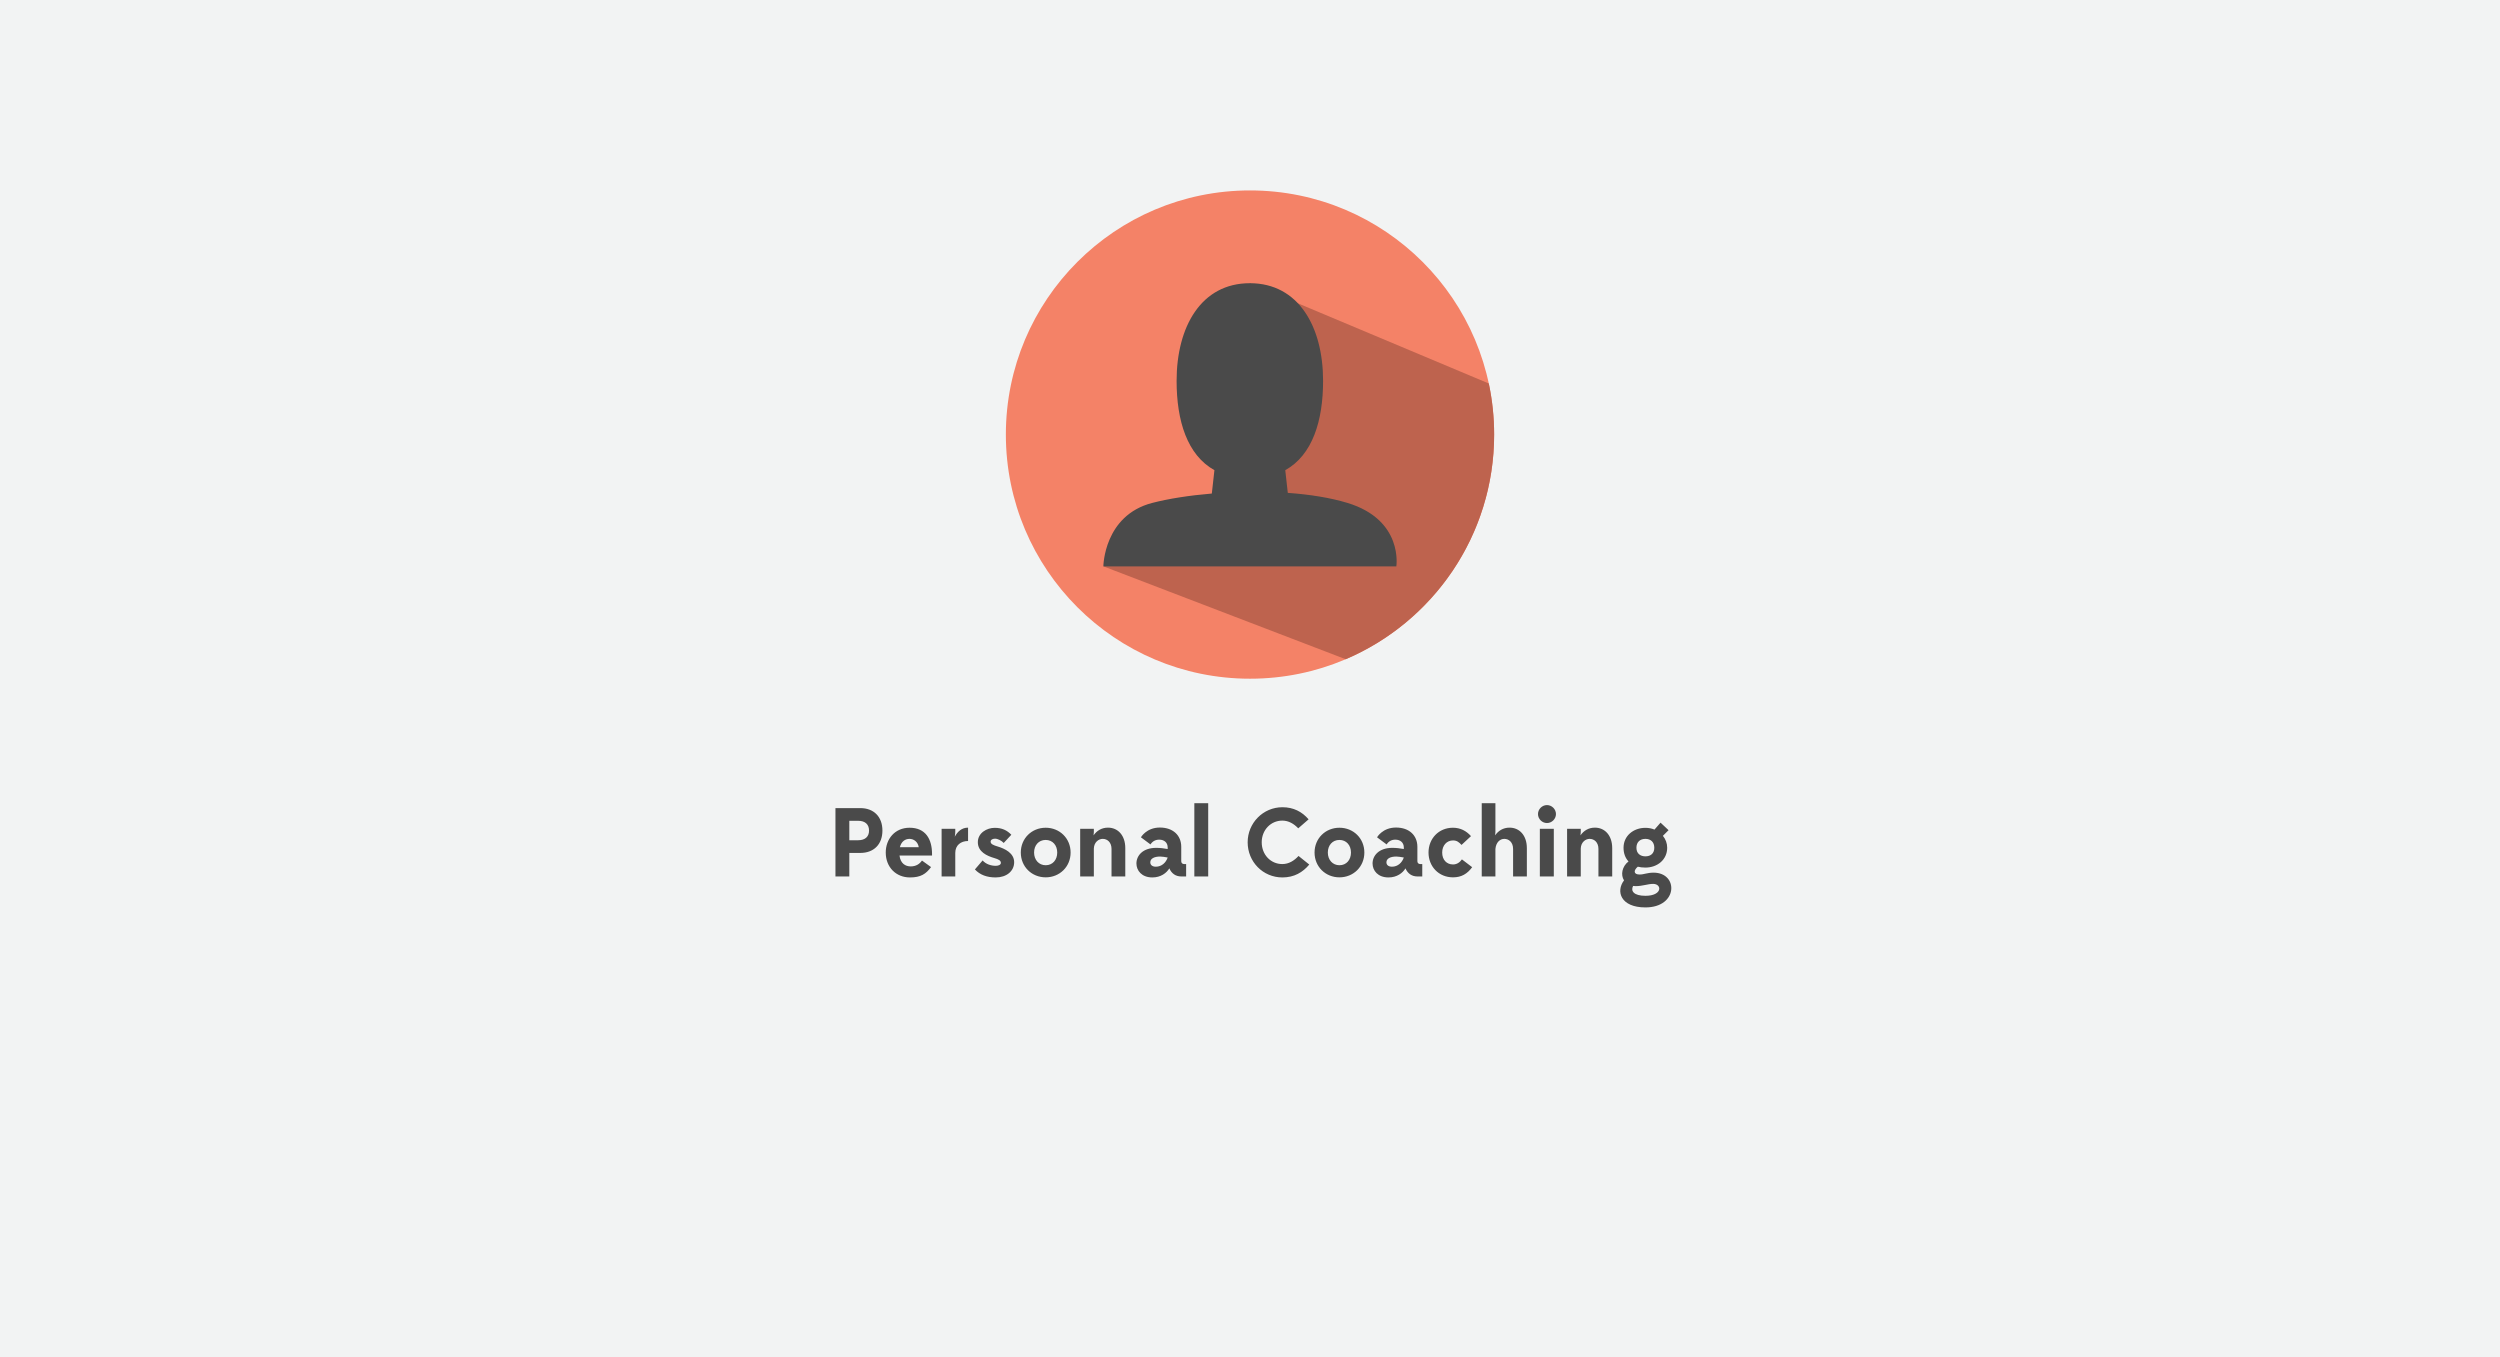 <?xml version="1.0" encoding="UTF-8" standalone="no"?>
<svg width="1024px" height="556px" viewBox="0 0 1024 556" version="1.1" xmlns="http://www.w3.org/2000/svg" xmlns:xlink="http://www.w3.org/1999/xlink" xmlns:sketch="http://www.bohemiancoding.com/sketch/ns">
    <!-- Generator: Sketch 3.3 (11970) - http://www.bohemiancoding.com/sketch -->
    <title>Rectangle 38 Copy 6</title>
    <desc>Created with Sketch.</desc>
    <defs></defs>
    <g id="Page-1" stroke="none" stroke-width="1" fill="none" fill-rule="evenodd" sketch:type="MSPage">
        <rect id="Rectangle-38-Copy-6" opacity="0.264" fill="#CED1D3" sketch:type="MSShapeGroup" x="0" y="0" width="1024" height="556"></rect>
        <g id="personal-coaching-copy" sketch:type="MSLayerGroup" transform="translate(412, 78)">
            <circle id="Oval-1-Copy-2" fill="#F48267" sketch:type="MSShapeGroup" cx="100" cy="100" r="100"></circle>
            <path d="M139.197,192.026 C174.944,176.78 200,141.316 200,100 C200,92.825 199.244,85.826 197.808,79.079 L100,38 L114,115 L40,154 L139.197,192.026 Z" id="Oval-1" fill="#BE634E" sketch:type="MSShapeGroup"></path>
            <path d="M114.445,114.585 L115.478,123.88 C124.364,124.517 132.826,125.836 139.936,128 C162.936,135 159.936,154 159.936,154 L39.936,154 C39.936,154 40.1,133.157 59.936,128 C66.543,126.282 75.074,124.932 84.363,124.154 L84.363,124.154 L85.426,114.585 C74.255,108.368 69.936,94.326 69.936,78 C69.936,55.909 79.936,38 99.936,38 C119.936,38 129.936,55.909 129.936,78 C129.936,94.326 125.616,108.368 114.445,114.585 Z" id="Rectangle-1" fill="#4A4A4A" sketch:type="MSShapeGroup"></path>
        </g>
        <path d="M347.88,359 L347.88,349.36 L352.4,349.36 C357.92,349.36 361.44,345.84 361.44,340.2 C361.44,334.56 357.92,331 352.4,331 L342.2,331 L342.2,359 L347.88,359 Z M351.52,344.16 L347.88,344.16 L347.88,336.2 L351.52,336.2 C354.32,336.2 355.96,337.64 355.96,340.2 C355.96,342.76 354.28,344.16 351.52,344.16 L351.52,344.16 Z M381.76,350.44 L381.76,349.76 C381.76,343.76 379.16,339.04 372.56,339.04 C366.56,339.04 362.8,343.64 362.8,349.2 C362.8,355.2 367,359.4 372.72,359.4 C377.16,359.4 379.28,357.96 381.36,355.16 L377.64,352.48 C376.68,353.88 375.2,354.88 373.04,354.88 C370.84,354.88 368.84,353.68 368.44,350.44 L381.76,350.44 Z M372.52,343.6 C374.24,343.6 375.96,344.76 376.32,347 L368.6,347 C369.16,344.72 370.72,343.6 372.52,343.6 L372.52,343.6 Z M391.28,349.36 C391.28,346.16 393.6,344.48 396.52,344.48 L396.52,339 C393.96,339 392.2,340.6 391.08,342.72 C391.2,341.96 391.28,341.24 391.28,340.8 L391.28,339.48 L385.68,339.48 L385.68,359 L391.28,359 L391.28,349.36 Z M399.32,356.12 C401.44,358.4 404.32,359.4 407.84,359.4 C412.24,359.4 415.4,356.84 415.4,353.16 C415.4,349.44 411.6,347.6 408.64,346.72 C406.88,346.2 405.76,345.72 405.76,344.76 C405.76,344 406.52,343.52 407.56,343.52 C408.72,343.52 410.28,344.36 411.12,345.28 L414.24,341.92 C412.48,340.08 410.4,339.08 407.44,339.08 C404.16,339.08 400.52,341.2 400.52,344.96 C400.52,348.92 404.28,350.6 407.32,351.48 C408.96,351.96 409.96,352.44 409.96,353.44 C409.96,354.16 409.08,354.64 407.88,354.64 C406,354.64 403.84,354 402.48,352.44 L399.32,356.12 Z M428.32,359.36 C434.04,359.36 438.52,355 438.52,349.2 C438.52,343.4 434.04,339.04 428.32,339.04 C422.6,339.04 418.12,343.4 418.12,349.2 C418.12,355 422.6,359.36 428.32,359.36 L428.32,359.36 Z M428.32,354.4 C425.52,354.4 423.56,352.2 423.56,349.2 C423.56,346.24 425.44,344.04 428.32,344.04 C431.16,344.04 433.04,346.24 433.04,349.2 C433.04,352.2 431.16,354.4 428.32,354.4 L428.32,354.4 Z M448.04,347.56 C448.12,344.96 450,343.6 451.68,343.6 C453.56,343.6 455.28,345 455.28,347.72 L455.28,359 L460.92,359 L460.92,347.4 C460.92,342.16 457.88,339 453.84,339 C451.16,339 449.2,340.32 447.92,342.16 C448,341.6 448.04,341.12 448.04,340.8 L448.04,339.48 L442.44,339.48 L442.44,359 L448.04,359 L448.04,347.56 Z M485.84,359 L485.84,353.92 L485.04,353.92 C484.32,353.92 483.84,353.48 483.84,352.76 L483.84,346.88 C483.84,342.2 480.52,338.96 475.08,338.96 C469.56,338.96 467.32,342.96 467.32,342.96 L471.24,345.88 C472.04,344.6 473.28,343.92 474.8,343.92 C476.96,343.92 478.28,345.2 478.28,347.12 L478.28,347.76 C476.8,347.48 475.2,347.28 473.56,347.28 C468.12,347.28 465.48,350.44 465.48,353.68 C465.48,356.6 467.68,359.4 472,359.4 C475.48,359.4 477.84,357.56 478.96,355.68 C479.84,357.72 481.48,359 483.88,359 L485.84,359 Z M473.44,355 C471.96,355 471.16,354.28 471.16,353.2 C471.16,351.6 472.92,350.84 475.2,350.84 C475.96,350.84 477.24,351.04 478.28,351.24 C477.56,353.36 475.8,355 473.44,355 L473.44,355 Z M494.88,359 L494.88,329 L489.2,329 L489.2,359 L494.88,359 Z M536.28,354.12 L531.88,350.6 C530.08,352.56 527.88,353.92 525.24,353.92 C520.48,353.92 516.8,350.08 516.8,345 C516.8,340 520.48,336.12 525.24,336.12 C527.84,336.12 530,337.44 531.76,339.28 L536,335.6 C533.28,332.44 529.76,330.64 525.28,330.64 C517.36,330.64 511.04,337.12 511.04,345 C511.04,352.96 517.28,359.4 525.28,359.4 C530.08,359.4 533.6,357.32 536.28,354.12 L536.28,354.12 Z M548.64,359.36 C554.36,359.36 558.84,355 558.84,349.2 C558.84,343.4 554.36,339.04 548.64,339.04 C542.92,339.04 538.44,343.4 538.44,349.2 C538.44,355 542.92,359.36 548.64,359.36 L548.64,359.36 Z M548.64,354.4 C545.84,354.4 543.88,352.2 543.88,349.2 C543.88,346.24 545.76,344.04 548.64,344.04 C551.48,344.04 553.36,346.24 553.36,349.2 C553.36,352.2 551.48,354.4 548.64,354.4 L548.64,354.4 Z M582.56,359 L582.56,353.92 L581.76,353.92 C581.04,353.92 580.56,353.48 580.56,352.76 L580.56,346.88 C580.56,342.2 577.24,338.96 571.8,338.96 C566.28,338.96 564.04,342.96 564.04,342.96 L567.96,345.88 C568.76,344.6 570,343.92 571.52,343.92 C573.68,343.92 575,345.2 575,347.12 L575,347.76 C573.52,347.48 571.92,347.28 570.28,347.28 C564.84,347.28 562.2,350.44 562.2,353.68 C562.2,356.6 564.4,359.4 568.72,359.4 C572.2,359.4 574.56,357.56 575.68,355.68 C576.56,357.72 578.2,359 580.6,359 L582.56,359 Z M570.16,355 C568.68,355 567.88,354.28 567.88,353.2 C567.88,351.6 569.64,350.84 571.92,350.84 C572.68,350.84 573.96,351.04 575,351.24 C574.28,353.36 572.52,355 570.16,355 L570.16,355 Z M602.52,342.48 C600.64,340.36 598.2,339.04 595.12,339.04 C589.28,339.04 585.12,343.52 585.12,349.2 C585.12,354.88 589.28,359.36 595.16,359.36 C598.6,359.36 601,357.92 603,355.2 L598.8,352 C597.96,353.2 596.76,354.08 595.16,354.08 C592.56,354.08 590.72,352.2 590.72,349.2 C590.72,346.32 592.56,344.24 595.16,344.24 C596.76,344.24 597.64,345 598.64,346.08 L602.52,342.48 Z M612.52,359 L612.52,347.76 C612.76,344.96 614.44,343.6 616.16,343.6 C618.04,343.6 619.76,345 619.76,347.72 L619.76,359 L625.4,359 L625.4,347.4 C625.4,342.16 622.36,339 618.32,339 C615.64,339 613.68,340.32 612.4,342.16 C612.48,341.64 612.52,341.12 612.52,340.8 L612.52,329 L606.92,329 L606.92,359 L612.52,359 Z M629.96,333.44 C629.96,335.44 631.64,337.12 633.64,337.12 C635.64,337.12 637.32,335.44 637.32,333.44 C637.32,331.44 635.64,329.76 633.64,329.76 C631.64,329.76 629.96,331.44 629.96,333.44 L629.96,333.44 Z M636.44,359 L636.44,339.48 L630.72,339.48 L630.72,359 L636.44,359 Z M647.48,347.56 C647.56,344.96 649.44,343.6 651.12,343.6 C653,343.6 654.72,345 654.72,347.72 L654.72,359 L660.36,359 L660.36,347.4 C660.36,342.16 657.32,339 653.28,339 C650.6,339 648.64,340.32 647.36,342.16 C647.44,341.6 647.48,341.12 647.48,340.8 L647.48,339.48 L641.88,339.48 L641.88,359 L647.48,359 L647.48,347.56 Z M673.96,339.08 C669.04,339.08 665,342.36 665,347.24 C665,349.52 665.72,351.44 667.04,352.84 C664.36,354.92 663.76,358.36 665.2,360.6 C661.76,365.12 663.84,371.68 673.96,371.68 C687.44,371.68 687.52,357.44 677.32,357.44 C674.64,357.44 673.44,358.2 671.6,358.2 C668.96,358.2 669.12,356.44 670.84,355 C671.8,355.24 672.8,355.36 673.96,355.36 C678.88,355.36 682.88,352.12 682.88,347.24 C682.88,345.4 682.24,343.72 681.12,342.36 L683.44,340.04 L680.16,336.96 L677.68,339.8 C676.56,339.32 675.28,339.08 673.96,339.08 L673.96,339.08 Z M670.28,347.24 C670.28,344.96 671.72,343.6 673.96,343.6 C676.16,343.6 677.6,344.92 677.6,347.24 C677.6,349.52 676.16,350.76 673.96,350.76 C671.84,350.76 670.28,349.56 670.28,347.24 L670.28,347.24 Z M669.96,362.96 C672.8,362.96 674.96,362.04 677.12,362.04 C680.8,362.04 681,366.92 673.96,366.92 C669.16,366.92 667.84,364.92 668.92,362.88 C669.24,362.92 669.6,362.96 669.96,362.96 L669.96,362.96 Z" id="Personal-Coaching" fill="#4A4A4A" sketch:type="MSShapeGroup"></path>
    </g>
</svg>